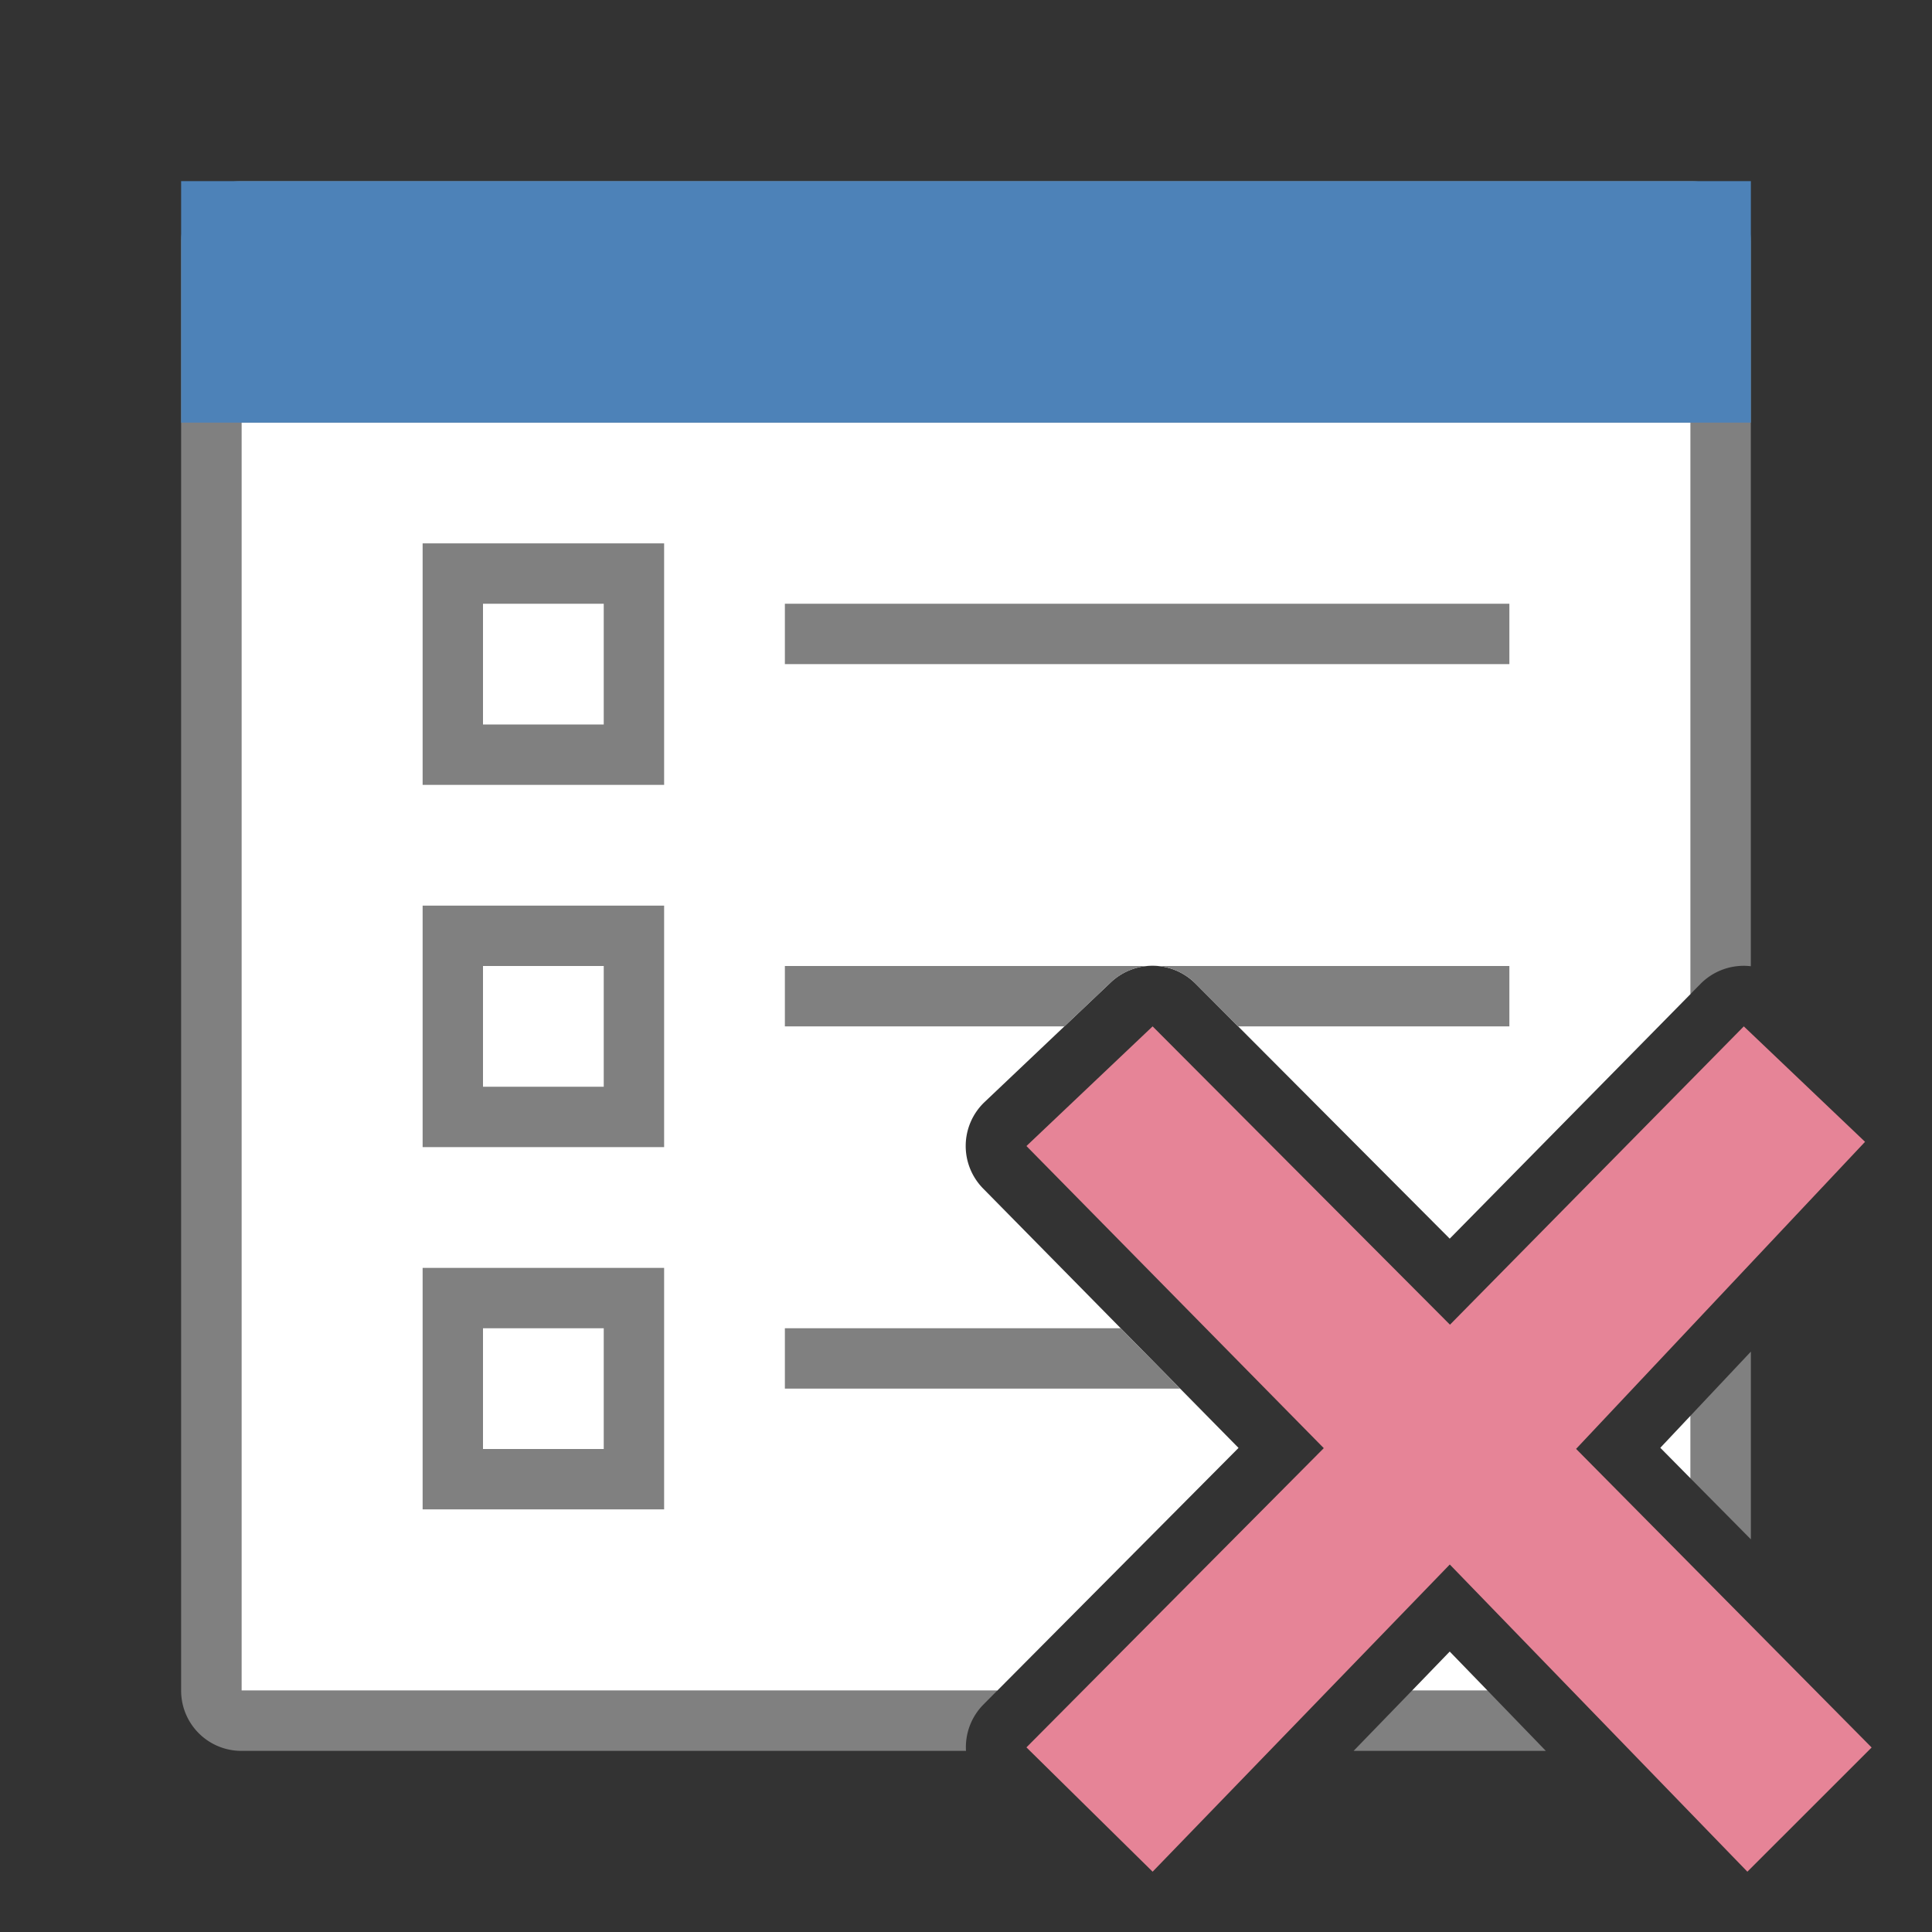 <svg viewBox="0 0 32 32" xmlns="http://www.w3.org/2000/svg"><rect x="0" y="0" width="32" height="32" fill="#333333" stroke="none"/><path d="m4 3c-.554 0-1 .446-1 1v12 12c0 .554.446 1 1 1h12a1.004 1.004 0 0 1 .287-.766l.232-.234h-12.52v-12-9h24v9 .465l.168-.17a1.004 1.004 0 0 1 .832-.291v-.004-12c0-.554-.446-1-1-1zm25 19.387-1 1.062v1.037l1 1.01zm-5.611 5.613-.969 1h3.184l-.967-1z" fill="#808080"/><path d="m4 7v21h12.52l3.994-4.018-4.229-4.295a1.004 1.004 0 0 1 .023-1.434l2.09-1.982a1.004 1.004 0 0 1 .678-.275 1.004 1.004 0 0 1 .725.295l4.211 4.225 3.988-4.051v-9.465zm24 16.449-.5.531.5.506zm-3.988 3.906-.623.645h1.248z" fill="#fff"/><g fill="#808080"><path d="m7 9v4h4v-4zm1 1h2v2h-2z"/><path d="m7 15v4h4v-4zm1 1h2v2h-2z"/><path d="m13 10h12v1h-12z"/><path d="m7 21v4h4v-4zm1 1h2v2h-2z"/><path d="m13 16v1h4.631l.768-.729a1.004 1.004 0 0 1 .611-.271zm6.178 0a1.004 1.004 0 0 1 .623.291l.707.709h4.492v-1z"/><path d="m13 22v1h6.547l-.984-1z"/></g><path d="m3 3h26v4h-26z" fill="#4d82b8"/><path d="m31 28.944-4.895-4.946 4.786-5.086-2.008-1.912-4.867 4.941-4.925-4.941-2.09 1.982 4.925 5.004-4.925 4.956 2.09 2.059 4.922-5.088 4.929 5.088z" fill="#e68497"/></svg>